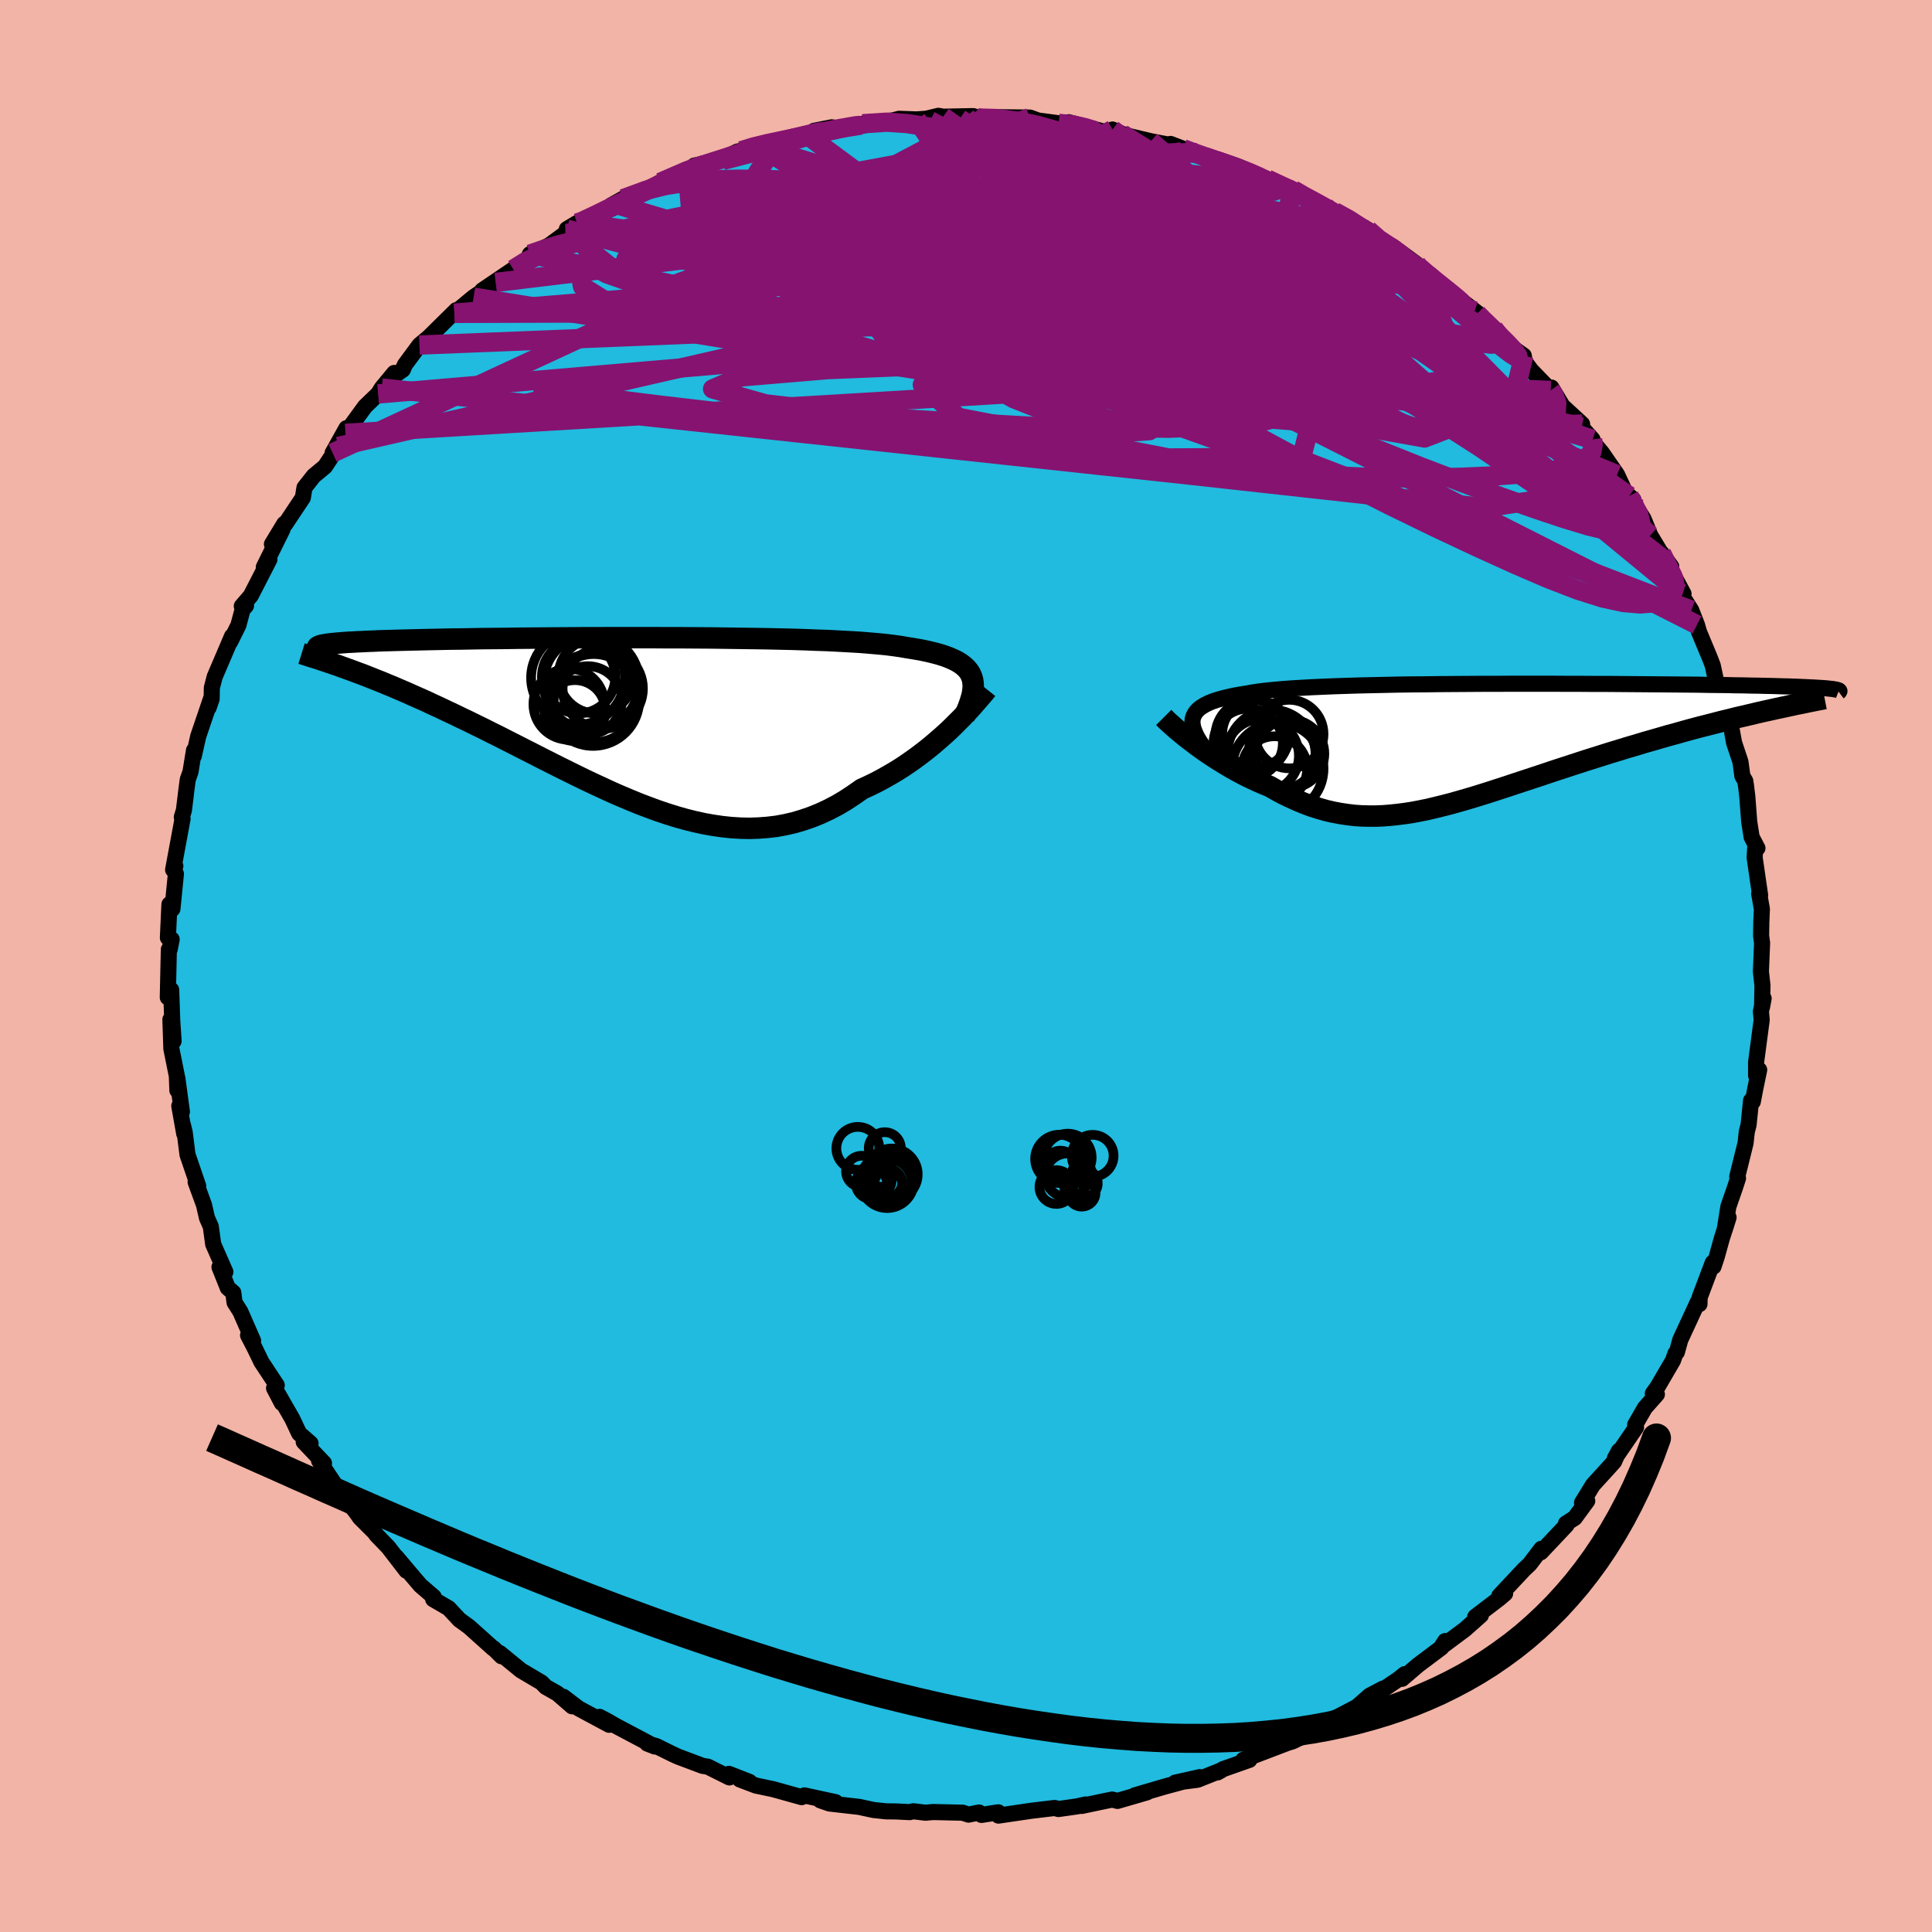 <svg xmlns="http://www.w3.org/2000/svg" width="500" height="500" viewBox="-100 -100 200 200"><defs><clipPath id="c"><path d="m35.91-4.57-.14-.31-.18-.28-.23-.27-.27-.25-.32-.24-.36-.22-.4-.2-.46-.2-.49-.18-.54-.17-.58-.15-.62-.15-.67-.14-.7-.12-.75-.12-.63-.11-.71-.1-.78-.1-.84-.08-.92-.08-.98-.08-1.04-.06-1.1-.06-1.15-.06-1.21-.04-1.25-.05-1.3-.04-1.33-.03-1.37-.03-1.4-.02-1.43-.02-1.44-.02-1.47-.02-1.47-.01-1.49-.01H4.41L2.92-8.6H-1.5l-1.44.01h-1.43l-1.4.01-1.38.01-1.34.01-1.32.01-1.28.01-1.25.02-1.21.01-1.17.01-1.13.02-1.08.02-1.05.01-1 .02-.95.02-.92.02-.86.02-.83.02-.78.02-.74.02-.7.02-.66.02-.62.03-.58.02-.56.03-.51.02-.49.03-.45.02-.41.03-.39.03-.35.03-.32.03-.29.03-.26.03-.23.03-.2.04-.18.03-.15.03-.12.04 2.83 2.41.55.2.56.21.57.21.58.23.6.24.61.24.62.26.64.26.64.28.66.28.67.3.68.3.7.31.7.33.72.33.73.35.75.35.76.37.78.37.79.39.8.39.81.41.83.41.84.43.85.43.86.44.87.44.88.45.89.45.89.45.91.45.91.45.92.45.93.44.93.43.93.43.94.41.95.4.95.39.95.36.95.35.95.32.96.3.95.27.96.24.95.21.95.17.96.14.94.1.95.06.94.02.94-.03.93-.07.93-.11.92-.17.91-.21.91-.27.9-.31.89-.36.88-.41.88-.46.86-.51.85-.56.84-.59.72-.33.72-.35.7-.37.69-.39.68-.4.67-.42.65-.44.64-.45.62-.46.61-.47.59-.48.56-.48.55-.48.53-.48.5-.48"/></clipPath><clipPath id="b"><path d="m-31.34-2.28.03-.29.09-.28.13-.26.18-.25.23-.23.28-.21.33-.2.38-.19.43-.18.48-.16.52-.15.57-.14.62-.14.66-.12.7-.11.59-.11.67-.1.74-.09.82-.08.88-.08.95-.07 1.02-.06 1.07-.06 1.13-.05 1.19-.05 1.23-.04 1.28-.04 1.32-.03 1.36-.03 1.38-.03 1.42-.02 1.43-.01 1.46-.02 1.46-.01 1.48-.01 1.48-.01H.13l1.48-.01h4.37l1.42.01h1.41l1.37.01h1.35l1.32.01 1.29.01 1.25.01 1.21.01 1.18.01 1.13.01 1.09.01 1.06.01 1 .02.97.01.92.01.88.02.84.01.79.02.76.01.71.02.67.01.64.02.6.02.57.01.54.02.51.02.47.02.43.02.41.02.38.02.34.02.32.02.29.02.25.02.24.03.2.02.19.02.15.03-7.28 2.27-.7.16-.71.17-.72.17-.74.17-.75.19-.75.18-.77.2-.78.2-.79.2-.79.21-.8.22-.81.23-.82.22-.82.24-.83.24-.85.24-.85.26-.86.25-.87.27-.87.26-.88.28-.89.28-.89.28-.89.29-.89.29-.89.29-.88.29-.89.3-.88.29-.88.29-.88.29-.87.29-.86.28-.86.28-.85.27-.84.26-.84.25-.83.24-.82.23-.81.21-.81.2-.8.19-.79.16-.78.15-.78.12-.77.1-.76.08-.76.06-.75.03h-.75l-.74-.02-.74-.05-.74-.09-.73-.11-.74-.14-.73-.17-.73-.21-.73-.23-.72-.27-.73-.3-.73-.33-.73-.35-.73-.39-.72-.41-.59-.24-.58-.25-.58-.27-.57-.27-.56-.29-.56-.3-.54-.3-.54-.32-.52-.32-.52-.32-.5-.33-.49-.33-.47-.33-.46-.33-.43-.33"/></clipPath><filter id="a"><feTurbulence baseFrequency=".05" numOctaves="3" result="noise" type="noise"/><feDisplacementMap in="SourceGraphic" in2="noise" scale="2"/></filter></defs><rect width="100%" height="100%" x="-100" y="-100" fill="#F2B4A6"/><path fill="#20BBDF" stroke="#000" stroke-linejoin="round" stroke-width="1.667" d="m82.29.58.16 1.45-.04 2.19.16-.86-.28 1.35.08.87-.58 4.39v1.38l.32-.6-.41 1.98-.25 1.32-.18-.12-.26 2.53-.18.68-.13 1.19-.86 3.47.08.17-.31.95-.69 1.99-.38 2.4.4-1.28-.69 2.15-.54 1.95-.33.99-.08-.4-1.35 3.58-.02.7-.14-.29-1.85 4-.35 1.27-.15.13-.25.72-1.58 2.71-.51.72.42.08-1.24 1.4-1.01 1.75.09.28-2.19 3.2.43-.79-.51 1.13-.35.39-1.84 2.02-1.13 1.84.54-.19-1.3 1.77-.9.57.06.16-2.66 2.82.05-.36-1.2 1.58-.62.59-2.53 2.7.6-.24-.61.52-2.49 1.9.59-.17-1.66 1.47-2.43 1.81.4-.61-.4.68-2.41 1.81-1.66 1.42.27-.48-.66.53-2.8 1.89 1.25-.94-1.41.74-1.32 1.16-2.62 1.37 1.29-.64-5.19 2.38 2.82-1.49-1.9 1.44-1.05.51-.55.17-4.56 1.74.63.01-2.73.96-.57.34.39-.22-2.46.98-2.32.3 2.55-.57-3.64.98-3.1.91 1.28-.32-3.06.89-.55-.14-.88.18-2.27.48.41-.15-.91.2-1.91.27-.39-.11-2.42.29-3.4.5-.02-.34-1.74.27-.25-.25-1.09.22-.61-.2-3.05-.07-.79.07-1.27-.15-.37.09-1.4-.07-1.03-.01-1.32-.14-1.47-.32-3.08-.35-.95-.33 1.58.19-3.23-.7-.28.18-2.94-.82-1.8-.38-1.66-.63.99.25-2.12-.83.05.37-2.23-1.11-.55-.09-2.58-.97-.56-.26-1.64-.81-.95-.27.79.31-4.08-2.16-.88-.51-.77-.4 1 .82-3.15-1.69-1.59-1.21.91.99-1.53-1.33-1.2-.68-.44-.45-2.13-1.26-2.2-1.8.19.34-.82-.82-.04.01-2.51-2.25-.99-.72-1.12-1.2-1.6-.93.06-.24-1.36-1.17-1.01-1.18-1.52-1.8 1.06 1.44-1.88-2.44-1.22-1.26-.17-.25-1.55-1.55-.23-.34-2.53-3.33 1.08 1.61-2.54-3.83.51.26-2.1-2.21.71.16-1.18-1.03-.71-1.51-1.47-2.56.39.93-.81-1.55.28-.3-1.59-2.41-.72-1.49-.66-1.27.52.56-1.32-3.01-.6-.95-.13-1.02-.57-.49-.86-2.15.61.5-1.26-2.87-.25-1.83-.39-.88-.31-1.35-.87-2.38.27.42-1.11-3.25-.29-2.31-.2-.82.15.96-.51-2.87.27.6-.47-3.48v1.26l-.05-1.47-.57-2.83-.1-3.03.33 2.23-.14-2.12-.11-3.18-.35.78.11-4.97.09-.02.2-1.02-.39-.17.16-3.45.31.47.36-3.63-.27-.53.21-.28-.23.39.98-5.28-.08-.17.22-.72.27-2.22.13-.96.28-.79.36-2.22-.02.59.46-2.05 1.31-3.86-.23.89.31-.9.02-1.15.29-1.13 1.8-4.21-.2.59.86-1.73.43-1.61.36-.41-.44.05.93-1.08 1.93-3.76-.58.8 1.93-3.9-1.09 1.52 1.28-2.11.07.08 1.85-2.78.17-1.04.96-1.22 1.16-.96 1.37-2.08-.58.67 1.43-2.56-.1.53 2.03-2.78 1.35-1.3.38-.61 1.29-1.56-.11.35 1-.69.21-.5 1.24-1.68.27-.37.96-.8 2.85-2.81-.17.33-.03-.02 2-1.66 2.28-1.52-1.39.82 3.22-2.18 1.42-.88.3-.69.67-.28 1.33-.64 1.67-1.23 1.2-1.07-1.05.63 4.3-2.04.57-.58-.42.37.15-.22 1.22-.68 3.04-1.23.77-.46h.03l4.52-1.94-.98.2.61.16 1.59-.54 2.25-1.07.39-.08 1.54-.53.15-.02 2.18-.56 3.19-.58-.13.14.63-.52 1.82-.36 1.06.15.11-.02 3.7-.57-1.67.07 3.14-.35.63-.16 1.81.06 1.01-.07 1.25-.3.49.09 3.12-.06.65.2h-.11l.77-.1 4.55.05 1.11.4-.91-.18 2.78.37v.01l1.03-.12 3.14.84.71.19.69-.27 1.01.45.73.23 2.23.53 1.82.35.22-.07 1.31.5 2.35.89-.91-.47 2.94 1.35-.79-.67 2.04.71 2.57 1.13.51.2 1.83.9.86.21.76.55 2.04.87.5.3.97.54 1.51.74 1.96 1.14 1.6 1.62.12-.35.84.46 2.46 1.81-.54-.31 2.32 1.94-1.05-.9 3.36 2.82-1.6-1.41 3.82 2.93-.3-.2-.06.22 2.05 1.6 1.16 1.23v.19l1.94 1.38.1.61.67.9 2.02 2.09.07-.3 1.15 1.91 2.03 1.87-.07.31 1.15 1.28v.22l.97 1.16 1.21 1.75.36.52.87 1.87.82.72-.43-.39 1.48 2.37.7 1.71 1.58 2.63.59.6L72-42.74l2.28 4.21-.49-.65.13.53 1.16 1.82.59 1.51.21.73 1.14 2.74.28.73.48 2.22.66 1.94.17.4-.12-.13.55.99.47 2.58.66 1.98.2 1.47.3.52.08.51.13 1.09.2 2.63.25 1.58.6 1.14-.23-.04-.06 1.01.57 3.92-.1-.18.28 1.59-.06 1.38-.02 1.4.1.73-.12 2.97.16 1.45" filter="url(#a)"/><path fill="#fff" d="m-31.34-2.28.03-.29.09-.28.13-.26.18-.25.23-.23.28-.21.33-.2.38-.19.43-.18.48-.16.52-.15.57-.14.62-.14.66-.12.7-.11.59-.11.67-.1.74-.09.82-.08.88-.08.95-.07 1.02-.06 1.07-.06 1.13-.05 1.19-.05 1.23-.04 1.28-.04 1.32-.03 1.36-.03 1.38-.03 1.42-.02 1.43-.01 1.46-.02 1.46-.01 1.48-.01 1.48-.01H.13l1.48-.01h4.37l1.42.01h1.41l1.37.01h1.35l1.32.01 1.29.01 1.25.01 1.21.01 1.18.01 1.13.01 1.09.01 1.06.01 1 .02.97.01.92.01.88.02.84.01.79.02.76.01.71.02.67.01.64.02.6.02.57.01.54.02.51.02.47.02.43.02.41.02.38.02.34.02.32.02.29.02.25.02.24.03.2.02.19.02.15.03-7.28 2.27-.7.16-.71.17-.72.17-.74.17-.75.19-.75.18-.77.2-.78.2-.79.2-.79.21-.8.22-.81.23-.82.22-.82.24-.83.24-.85.24-.85.26-.86.25-.87.27-.87.26-.88.28-.89.28-.89.28-.89.29-.89.29-.89.29-.88.29-.89.3-.88.29-.88.29-.88.29-.87.29-.86.28-.86.28-.85.27-.84.26-.84.25-.83.24-.82.23-.81.21-.81.2-.8.19-.79.16-.78.15-.78.12-.77.1-.76.08-.76.06-.75.03h-.75l-.74-.02-.74-.05-.74-.09-.73-.11-.74-.14-.73-.17-.73-.21-.73-.23-.72-.27-.73-.3-.73-.33-.73-.35-.73-.39-.72-.41-.59-.24-.58-.25-.58-.27-.57-.27-.56-.29-.56-.3-.54-.3-.54-.32-.52-.32-.52-.32-.5-.33-.49-.33-.47-.33-.46-.33-.43-.33" filter="url(#a)" transform="translate(54.78 -23.02)"/><path fill="#fff" d="m35.91-4.57-.14-.31-.18-.28-.23-.27-.27-.25-.32-.24-.36-.22-.4-.2-.46-.2-.49-.18-.54-.17-.58-.15-.62-.15-.67-.14-.7-.12-.75-.12-.63-.11-.71-.1-.78-.1-.84-.08-.92-.08-.98-.08-1.04-.06-1.1-.06-1.15-.06-1.21-.04-1.25-.05-1.3-.04-1.33-.03-1.37-.03-1.4-.02-1.43-.02-1.44-.02-1.47-.02-1.47-.01-1.49-.01H4.41L2.92-8.6H-1.5l-1.44.01h-1.43l-1.4.01-1.38.01-1.34.01-1.32.01-1.28.01-1.25.02-1.21.01-1.17.01-1.13.02-1.08.02-1.05.01-1 .02-.95.02-.92.02-.86.02-.83.02-.78.02-.74.02-.7.02-.66.02-.62.03-.58.02-.56.03-.51.02-.49.03-.45.02-.41.03-.39.03-.35.03-.32.03-.29.03-.26.03-.23.03-.2.04-.18.03-.15.03-.12.04 2.83 2.41.55.2.56.21.57.21.58.23.6.24.61.24.62.26.64.26.64.28.66.28.67.3.68.3.7.31.7.33.72.33.73.35.75.35.76.37.78.37.79.39.8.39.81.41.83.41.84.43.85.43.86.44.87.44.88.45.89.45.89.45.91.45.91.45.92.45.93.44.93.43.93.43.94.41.95.4.95.39.95.36.95.35.95.32.96.3.95.27.96.24.95.21.95.17.96.14.94.1.95.06.94.02.94-.03.93-.07.93-.11.92-.17.91-.21.91-.27.9-.31.89-.36.88-.41.88-.46.86-.51.85-.56.84-.59.72-.33.72-.35.7-.37.69-.39.68-.4.67-.42.65-.44.64-.45.62-.46.61-.47.59-.48.56-.48.55-.48.53-.48.5-.48" filter="url(#a)" transform="translate(-35.33 -25.39)"/><g fill="none" stroke="#000" transform="translate(54.78 -23.02)"><path stroke-linejoin="round" stroke-width="1.667" d="m-29.04 1.81-.43-.51-.38-.49-.35-.47-.3-.44-.26-.41-.21-.4-.16-.37-.12-.35-.07-.34-.02-.31.03-.29.09-.28.13-.26.18-.25.23-.23.28-.21.33-.2.38-.19.43-.18.48-.16.52-.15.57-.14.62-.14.66-.12.7-.11.59-.11.67-.1.74-.09.82-.08.88-.08.95-.07 1.02-.06 1.07-.06 1.13-.05 1.19-.05 1.23-.04 1.28-.04 1.32-.03 1.36-.03 1.38-.03 1.42-.02 1.43-.01 1.46-.02 1.46-.01 1.48-.01 1.48-.01H.13l1.48-.01h4.37l1.42.01h1.41l1.37.01h1.35l1.32.01 1.29.01 1.25.01 1.21.01 1.18.01 1.13.01 1.09.01 1.06.01 1 .02.97.01.92.01.88.02.84.01.79.02.76.01.71.02.67.01.64.02.6.02.57.01.54.02.51.02.47.02.43.02.41.02.38.02.34.02.32.02.29.02.25.02.24.03.2.02.19.02.15.03.14.02.11.03.09.02.07.03.05.02.03.03.02.03-.01.03-.02.03-.04.03" filter="url(#a)"/><path stroke-linejoin="round" stroke-width="2.222" d="m-34.31-2.71.17.17.2.2.24.22.27.24.3.27.33.28.35.29.38.31.4.31.42.32.43.33.46.33.47.33.49.33.5.33.52.32.52.32.54.32.54.3.56.3.56.29.57.27.58.27.58.25.59.24.72.41.73.39.73.35.73.33.73.3.72.27.73.23.73.21.73.17.74.14.73.11.74.09.74.05.74.02h.75l.75-.03.76-.06.76-.08.77-.1.78-.12.78-.15.79-.16.8-.19.81-.2.81-.21.82-.23.83-.24.84-.25.84-.26.85-.27.86-.28.86-.28.87-.29.88-.29.88-.29.88-.29.89-.3.88-.29.89-.29.89-.29.89-.29.89-.28.89-.28.88-.28.87-.26.87-.27.86-.25.85-.26.85-.24.83-.24.82-.24.82-.22.81-.23.8-.22.79-.21.79-.2.78-.2.77-.2.75-.18.75-.19.74-.17.72-.17.71-.17.7-.16.69-.15.67-.15.66-.14.65-.14.63-.14.62-.12.61-.13.59-.12.57-.11.57-.11" filter="url(#a)"/><circle cx="-22.048" cy="1.165" r="3.516" clip-path="url(#b)" filter="url(#a)"/><circle cx="-25.188" cy="-.78" r="3.776" clip-path="url(#b)" filter="url(#a)"/><circle cx="-22.513" cy="2.6" r="4.742" clip-path="url(#b)" filter="url(#a)"/><circle cx="-24.138" cy="1.25" r="3.822" clip-path="url(#b)" filter="url(#a)"/><circle cx="-24.763" cy="-1.02" r="3.492" clip-path="url(#b)" filter="url(#a)"/><circle cx="-23.163" cy="1.045" r="4.56" clip-path="url(#b)" filter="url(#a)"/><circle cx="-22.833" cy="2.605" r="3.368" clip-path="url(#b)" filter="url(#a)"/><circle cx="-21.318" cy="-.99" r="3.548" clip-path="url(#b)" filter="url(#a)"/><circle cx="-25.568" cy="-.04" r="3.588" clip-path="url(#b)" filter="url(#a)"/><circle cx="-21.228" cy="1.045" r="3.544" clip-path="url(#b)" filter="url(#a)"/></g><g fill="none" stroke="#000" transform="translate(-35.33 -25.39)"><path stroke-linejoin="round" stroke-width="2.222" d="m35.13-.38.23-.53.21-.5.17-.48.14-.45.11-.42.06-.41.03-.38-.02-.36-.05-.34-.1-.32-.14-.31-.18-.28-.23-.27-.27-.25-.32-.24-.36-.22-.4-.2-.46-.2-.49-.18-.54-.17-.58-.15-.62-.15-.67-.14-.7-.12-.75-.12-.63-.11-.71-.1-.78-.1-.84-.08-.92-.08-.98-.08-1.04-.06-1.1-.06-1.15-.06-1.21-.04-1.25-.05-1.3-.04-1.33-.03-1.37-.03-1.4-.02-1.43-.02-1.44-.02-1.47-.02-1.47-.01-1.49-.01H4.41L2.92-8.6H-1.5l-1.44.01h-1.43l-1.4.01-1.38.01-1.34.01-1.32.01-1.28.01-1.25.02-1.21.01-1.17.01-1.13.02-1.08.02-1.05.01-1 .02-.95.02-.92.02-.86.02-.83.02-.78.02-.74.02-.7.02-.66.02-.62.03-.58.02-.56.03-.51.02-.49.03-.45.02-.41.03-.39.03-.35.03-.32.03-.29.03-.26.03-.23.03-.2.04-.18.03-.15.03-.12.04-.1.04-.08.03-.06.04-.03.04-.01.04v.04l.03.04.05.04.06.04.08.05" filter="url(#a)"/><path stroke-linejoin="round" stroke-width="2.222" d="m37.49-3.25-.2.25-.24.29-.28.32-.31.36-.34.39-.37.42-.4.43-.43.45-.46.46-.48.48-.5.48-.53.48-.55.48-.56.48-.59.48-.61.47-.62.46-.64.45-.65.44-.67.42-.68.4-.69.39-.7.37-.72.35-.72.33-.84.59-.85.56-.86.51-.88.46-.88.41-.89.36-.9.31-.91.27-.91.21-.92.17-.93.11-.93.07-.94.03-.94-.02-.95-.06-.94-.1-.96-.14-.95-.17-.95-.21-.96-.24-.95-.27-.96-.3-.95-.32-.95-.35-.95-.36-.95-.39-.95-.4-.94-.41-.93-.43-.93-.43-.93-.44-.92-.45-.91-.45-.91-.45-.89-.45-.89-.45-.88-.45-.87-.44-.86-.44-.85-.43-.84-.43-.83-.41-.81-.41-.8-.39-.79-.39-.78-.37-.76-.37-.75-.35-.73-.35-.72-.33-.7-.33-.7-.31-.68-.3-.67-.3-.66-.28-.64-.28-.64-.26-.62-.26-.61-.24-.6-.24-.58-.23-.57-.21-.56-.21-.55-.2-.53-.19-.52-.19-.5-.17-.5-.17-.48-.16-.47-.16-.45-.14-.45-.14-.43-.14-.42-.13" filter="url(#a)"/><circle cx="-4.772" cy="-4.56" r="3.802" clip-path="url(#c)" filter="url(#a)"/><circle cx="-2.947" cy="-4.645" r="3.898" clip-path="url(#c)" filter="url(#a)"/><circle cx="-5.157" cy="-1.05" r="3.154" clip-path="url(#c)" filter="url(#a)"/><circle cx="-3.277" cy="-2.175" r="4.782" clip-path="url(#c)" filter="url(#a)"/><circle cx="-5.777" cy="-1.71" r="3.674" clip-path="url(#c)" filter="url(#a)"/><circle cx="-3.442" cy="-3.94" r="4.954" clip-path="url(#c)" filter="url(#a)"/><circle cx="-2.272" cy="-3.33" r="4.158" clip-path="url(#c)" filter="url(#a)"/><circle cx="-3.202" cy="-2.33" r="4.576" clip-path="url(#c)" filter="url(#a)"/><circle cx="-4.837" cy="-4.445" r="4.854" clip-path="url(#c)" filter="url(#a)"/><circle cx="-3.822" cy="-2.115" r="3.534" clip-path="url(#c)" filter="url(#a)"/></g><g fill="none" stroke="#861370" stroke-linejoin="round" stroke-width="2"><path d="m9.59-87.23 1.39.14 1.32.3.81.25.36.24.04.26-.25.3-.56.35-.96.38-1.43.41-1.96.44-2.51.47-3.12.52-3.77.58-4.43.65-5.12.73-5.8.8-6.4.79-6.77.58m94.43 24.53.07.49-.14.79-.63.78-1.26.64-1.93.48-2.59.33-3.25.24-3.91.17-4.63.08-5.38-.09-6.2-.3-7.03-.55-7.86-.77-8.7-.95-9.55-1.08-10.41-1.17-11.27-1.26-12.09-1.41-12.86-1.61m86.38-16.51 1.1.97.82.54.79.53.73.55.58.52.4.45.24.36.07.27-.14.17-.37.04-.66-.09-.95-.23-1.29-.38-1.63-.54-1.99-.72-2.36-.9-2.75-1.11-3.19-1.32-3.68-1.55-4.2-1.81-4.7-2.06-5.22-2.33m47.31 25.27.28.37.34.93-.05.86-.6.66-1.14.46-1.67.32-2.15.23-2.67.12-3.19-.01-3.76-.15-4.35-.27-4.96-.39-5.57-.5-6.19-.62-6.86-.79-7.56-1-8.29-1.24-9.06-1.42-9.86-1.57-10.61-1.74-11.25-1.97" filter="url(#a)"/><path d="m24.83-83.71.14.01.89.3 1.08.36 1.17.42 1.15.45 1.01.44.82.4.6.33.39.28.16.22-.07.17-.3.12-.58.05-.88-.04-1.23-.14-1.6-.26-2.01-.41-2.48-.54-2.97-.68-3.47-.83-3.88-.97-4.21-1.13-4.76-1.31m-35.46 5.35 2.7-1.17 1.29-.49 1.17-.37 1.31-.42 1.4-.45 1.41-.44 1.39-.42 1.34-.37 1.27-.32 1.13-.28.95-.23.72-.17.48-.09.21-.02-.07.05-.38.12-.69.2-1.02.29-1.36.4-1.77.53-2.27.67-2.76.72m71.85 10.71.22.27.73.64.84.69.85.68.79.63.66.54.48.42.26.29.03.13-.25-.06-.57-.27-.92-.53-1.3-.78-1.68-1.04-2.08-1.33-2.51-1.65-2.99-2-3.55-2.4" filter="url(#a)"/><path d="m38.15-78.09 1.52.84 1.36.89 1.04.72.78.58.58.47.38.41.17.34-.06.25-.29.15-.55.03-.82-.08-1.13-.22-1.46-.37-1.84-.52-2.22-.68-2.62-.85-3.02-1.04-3.46-1.23-4-1.44-4.65-1.65-5.34-1.87-5.73-2.1" filter="url(#a)"/><path d="m-46.86-72.12 1.19-.75 1.28-.63 1.65-.62 2.02-.67 2.32-.69 2.56-.69 2.75-.66 2.87-.62 2.98-.58 3.09-.54 3.21-.53 3.34-.54 3.46-.56 3.53-.57 3.53-.58 3.47-.56 3.38-.52 3.29-.47 3.21-.43 3.16-.41 3.04-.39 2.84-.4 2.69-.35" filter="url(#a)"/><path d="m72-42.74 1.21 2.45.2.92-.18.56-.41.49-.68.42-.99.31-1.35.11-1.74-.15-2.16-.47-2.59-.82-3.03-1.17-3.46-1.49-3.9-1.77-4.34-2.04-4.79-2.33-5.26-2.67-5.76-3.03-6.27-3.39-6.81-3.72-7.43-4.04-8.06-4.37-8.68-4.75-9.14-5.2m47.5-1.46 1.08.63 1.3.7 1.34.74 1.41.84 1.48.91 1.46.94 1.36.89 1.23.82 1.07.73.9.63.72.52.53.4.33.25.12.1-.11-.08-.39-.29-.71-.51-1.06-.73-1.43-1-1.98-1.43m-65.81-9.1 1.26-.39 1.44-.35 1.71-.36 1.7-.36 1.52-.32 1.31-.27 1.11-.22.92-.16.7-.11.42-.07.09-.01-.3.03-.71.12-1.14.22-1.47.32m16.01-1.46 1.8.05 2.31.28 2.07.44 1.93.55 2.01.66 2.16.76 2.34.84 2.44.91 2.49.96 2.5.98 2.5 1 2.5 1.02 2.5 1.02 2.45 1.01 2.37.99 2.24.94 2.1.89 1.94.83 1.77.75 1.57.66 1.31.54.97.33m-87.83-5.54.51-.17 1.53-.72 1.38-.68 1.21-.58 1.23-.59 1.34-.62 1.41-.66 1.37-.63 1.2-.54.92-.41.58-.27.24-.1-.13.05-.55.22-1.09.47-1.57.68" filter="url(#a)"/><path d="m52.95-67.6-.04.06.53.55.82.79.84.82.75.73.59.62.43.5.24.35.04.18-.2-.04-.49-.3-.82-.62-1.21-.99-1.66-1.4-2.11-1.79-2.51-2.15-2.9-2.52m-90.39-.88 1.13-.39 1.87-.58 2.34-.58 2.76-.51 3.15-.4 3.5-.3 3.78-.2 4.06-.11 4.37-.06 4.7-.06 5.02-.05 5.28-.04 5.47-.02 5.58.03 5.63.08 5.63.13 5.65.17 5.7.23 5.73.26" filter="url(#a)"/><path d="m-10.7-87.19 2.45-.16 2.13.14 2.25.35 2.51.53 2.77.68 3.02.81 3.23.94 3.41 1.03 3.57 1.12 3.72 1.18 3.84 1.23 3.86 1.28 3.82 1.3 3.72 1.3 3.64 1.28 3.59 1.27 3.54 1.28 3.16 1.07" filter="url(#a)"/><path d="m54.64-65.98.65.81.16.46-.29.27-.77.07-1.31-.16-1.9-.43-2.58-.76-3.37-1.13-4.21-1.54-5.09-2-6-2.52-6.99-3.02-8.03-3.49-9.03-3.93" filter="url(#a)"/><path d="m68.66-48.66.97 1.88.29 1.23-.42.47-1.17-.29-1.89-.91-2.58-1.46-3.29-1.98-4.05-2.51-4.82-3.06-5.61-3.63-6.42-4.25-7.27-4.93-8.26-5.71-9.71-6.59m8.05-4.2 1.41.52.88.31.84.29.84.32.82.33.69.34.47.31.18.25-.16.17-.52.09-.91.01-1.29-.07-1.68-.14-2.1-.23-2.55-.34-3.07-.45-3.64-.61-4.23-.77-4.81-.93-5.41-1.1" filter="url(#a)"/><path d="M24.83-83.71h.04l.6.28.59.34.46.4.22.44-.13.45-.56.43-1.01.4-1.48.37-1.95.36-2.43.35-2.93.35-3.49.36-4.1.37-4.76.36-5.48.32-6.14.26-6.71.14-7.1-.04-7.43-.26" filter="url(#a)"/><path d="m31.19-81.46 1.41.66 1.07.49.93.46.82.44.7.44.56.41.39.4.17.33-.14.24-.48.11-.84-.03-1.22-.15-1.61-.3-2.02-.43-2.48-.58-2.95-.73-3.45-.9-3.91-1.07-4.38-1.26-4.94-1.48-5.67-1.69m65.94 37.83.01.4.25 1.09v1.03l-.45.65-.97.21-1.5-.18-1.99-.48-2.48-.75-2.97-.99-3.46-1.22-3.97-1.46-4.51-1.72-5.08-2.03-5.69-2.38-6.33-2.78-7.01-3.22-7.78-3.67-8.59-4.11-9.34-4.5-9.92-4.83" filter="url(#a)"/><path d="m-35.5-79.43 2.35-.86 2.02-.5 2.24-.36 2.5-.22 2.72-.08 2.95.03 3.22.1 3.46.17 3.7.22 3.89.28 4.07.34 4.2.4 4.3.44 4.32.49 4.31.52 4.29.54 4.27.57 4.26.57 4.22.55 4.08.48 3.82.39" filter="url(#a)"/><path d="m-19.41-85.5-2.63 4.1-11.5 6.13-1.66 2.11 9.2-.53 14.79-.52 14.42 1 10.31 2.69 5.01 3.7-.08 3.56L13.83-61l-8.27.29-10.16-1.62-9.44-2.75-6.05-2.9-1.23-2.29 3.23-1.43 6.1-.7 7.8-.02 9.98 1.03 13.34 2.58 14.93 3 10.31-.61 11.43 1.86" filter="url(#a)"/><path d="m.75-87.98-6.03 8.96-2.71 8.23-6.57 4.97-2.66 1.35 2.01-1.89 4.53-4.15 5.48-4.94 5.55-4.31 4.71-2.83 2.88-1.36.4-.47-1.82-.22-3.12-.05-3.15.99-.13 4.42 14.01 12.81 61.54 31.15" filter="url(#a)"/><path d="m19.13-85.38 34.16 30.02 11 8.23 3.04 2.3-.61-.15-2.82-1.61-4.58-2.95-6.12-4.16-7.43-4.77L37.3-63l-8.95-3.67-8.46-2.53-7.17-1.33-6.03-.17-6.33.87-8.41 1.61-10.79 1.69-10.71.89-6.05-.86 2.9-3.15 13.22-4.79 21.49-3.69 26.26 1.68 24.38 8.65" filter="url(#a)"/><path d="m16.17-86.14 27.38 17.18 8.26 5.97-.52.52-6.35-2.96-9.19-3.3-10.72-1.97-12.28-1.02-12.92-.82-10.33-.58-3.77.2 3.71.67 6.69-.47 3.22-2.97 4.58-3.27 37.69 2.75" filter="url(#a)"/><path d="m-41.47-75.84 45.81-.96 4.57-2.82 1.39 1.38 5.49 4.74 3.88 4.51-2.52 1.71-7.86-.99-8.73-1.82-5.87-1.01-1.55.26 3.86 1.2L8.58-67.7l18.74 1.88 11.84-2.63-24-18.14" filter="url(#a)"/><path d="m-48.69-70.76 50.48-6.11 16.35-.34-1.55 1.94-9.75 2.18-9.1 1.75-2.18 1.83 5.91 2.41 10.65 2.63 10.34 1.91 6.42.45L30.8-63l-.64-1.42-.66-1.14.39-.66.24-.7-2.5-1.47-7.09-2.49-10.9-3.04-11.12-2.73-7-1.92-1.48-1.11-.58.36-10.79 5.69-44.24 20.52" filter="url(#a)"/><path d="m-2.37-87.92 27.93 20.01-6.88-5.2-7.74-6.34-5.22-3.14-3.4-.53-1.75.87-.47 1.42.19 1.59.72 1.58 1.85 1.39 3.62.97 5.31.4 6.03-.1 5.33-.29 3.4-.19.77.05-1.7.3-2.77.72-1.48 1.52 1.27 2.32 1.27 1.41-6.49-2.99L-.37-80.6l-4.75-7.04" filter="url(#a)"/><path d="m-36.45-78.9 56.29 16.73 10.31-5.09-.72-5.76-6.76-3.41-9.88-.91-8.17 1.36-2.42 2.9 3.81 3.37 6.7 2.73 4.6 1.32-1.08-.24-6.76-1.35-8.69-1.62-5.2-1.25 2.05-.81 8.51-.81 9.08-1.17 1.98-1.15-7.94.09-6.95 1.53 39.31-3.77" filter="url(#a)"/><path d="m1.29-87.78 12.08 2.08 4.69 3.46.58 5.07-4.16 4.25-6.97 2.14-6.14.28-2.09-.65 2.91-.68 6.13-.26 5.65.11 1.57.18h-4.12l-8.41-.21-8.81-.23-4.68.06 2.21.56 7.95.99 8.38.89 1.62.24-9.42-.4-14.82-2.08L1.4-87.78" filter="url(#a)"/><path d="m37.18-78.63 18.57 18.79L54-61.05l-9.09-4.39-10.49-2.58-8.04-.76H23.1l1.35.07 3.47-.27 2.2-.95-1.59-1.89-6.07-2.62-9.67-2.68-11.51-1.92-11.21-.72-8.14.07-1.88-.32 6.1-1.75 12.41-2.29 25.36-.13" filter="url(#a)"/><path d="m6.61-87.83-23.34 9.18-.08 3.8 5.2 1.72 5.42.08 2.32-.42-.99.09-1.61.91.95 1.41 4.65 1.27 6.69.65 5.72-.09 2.62-.61-.51-.98-2-1.47-1.86-2.11-1.24-2.34-1.21-1.35-2.08.9-4.23 2.45-6.05-.55 20.18-11.3" filter="url(#a)"/><path d="m46.64-72.67-24.45-1.32-29.04-.99-18.64.1-8.65.28-.38-.74 5.88-1.55 9.87-.94 11.87.82 12.05 2.33 10.1 2.33 6.22 1.1 2.86.57 5.14 2.73 16.29 6.99 19.1 6.45" filter="url(#a)"/><path d="m13.76-86.51-12.7 3.42 13.87 5.76 10.73 4.63-.32 1.57-6.76-.64-5.99-1.09-1.08-.2 3.85 1.08 6.21 1.7 5.52 1.19 2.76-.18-.53-1.55-2.99-2.08-3.85-1.39-2.9.23-.31 2.1 3.26 3.47 6.87 3.95 9.16 3.63 8.92 2.94 4.91 2.01-4.56.58-24.38-1.86-74.42-12" filter="url(#a)"/><path d="m64.86-54.51-25.98-7.46-16.22-5.4 1.56-1.79 8.56 1.6 7.54 2.64 3.15 1.45-1.16-.17-3.68-.77-4.28-.2-3.64.74-2.74 1.11-2.13.56-1.76-.58-1.18-1.6.01-2.02 1.57-1.7 2.76-.67 2.83 1 1.27 3.02-1.89 4.19-5.01 2.75-6.96-3.07-39.07-24.06" filter="url(#a)"/><path d="m-40.27-76.91 21.53 2.8 6.91 4.89-4.81 1.35-1.7-1.14 4.71-.93 7.58.89 6.87 2.43 5.13 2.59 3.96 1.52 3.07-.05 1.28-1.48-1.85-2.54-4.83-3.24-5.11-3.42L.6-75.95l1.59-1.12-.7.22-8.8-1.78 4.94-9.29" filter="url(#a)"/><path d="m2.06-87.88-17.98 9.49 2.23 1.2 5.66 1.65L4.56-71l17 6.48 14.01 5.38 4.95 1.29-5.43-3.69-12.56-6.83L8.51-75l-9.61-3.65-.32.5 12.02 4.56 22.86 8.08 22.8 8.46 1.48-6.13" filter="url(#a)"/><path d="m63.78-56.1-16.74.57-30.41-10.54L.12-72.01l-1.24-2.17 7.06-1.2 9.32-.96 8.99-.07 8.11 1.36 6.78 2.31 4.28 2.02.22.51-5.37-1.46-11.8-3.07-16.09-3.61-8.37-2.16 31.87.16" filter="url(#a)"/><path d="m-41.32-76.28 67.54 17.82 21.25 3.8 2.68-1.04-6.97-4.51-8.89-4.67-5.02-2.24.35.25 3.49 1.07 3.19.12.7-1.51-1.81-2.58-2.78-2.44-2.2-1.3-1.35.02-1.68.6-3.51.07-5.24-1.03-4.53-1.5-.86-.41L14.6-74l-5.42 2.76-25.57.64-36.58 3.02" filter="url(#a)"/><path d="m.75-87.98 11.04 7.68.32 4.86 7.84 5.91 7.54 4.4 2.55 1.14-1.93-1.64-4.71-2.82-6.05-2.16-5.73-.1-3.54 2.32-.3 3.82 2.15 3.54 2.74 1.57 2.19-1.2 2.4-3.55 4.68-3.87 10.15.24 19.65 9.79 20.68 16.1" filter="url(#a)"/><path d="m47.37-71.94 4.07 10.99-14.09 2.22-14.64-1.78-9.45-1.51-7.5-.37-9.21.21-10.85.44-9.02.76-2.91 1.24 5.49 1.55 12.67 1.46 15.63.91 13.53.15 8.07-.38 2.11-.46-2.53-.33-5.7-.61-7.16-1.4-4.41-1.28 7.7 3.26 55.91 20.04" filter="url(#a)"/><path d="m-16.35-85.94 10.65 7.89 27.16 8.61 15.46 5.2 1.4.81-6.29-2-7.53-2.96-5.43-2.69-3.24-1.78-2.68-.75-3.89-.08-5.62-.03-6.3-.45-4.94-.88-1.6-.81 2.83-.01 7.16 1.3 10.15 2.54 10.45 2.98 6.85 2.24-.18.64-6.63-.72-4.91-.86 7.53-2.06-2.88-15.29" filter="url(#a)"/><path d="m-60.48-59.83 83.67 9.02 30.56 3.37 8-1.2-2.67-3.24-9.52-4.81-13.7-6.07-14.64-6.14-12.87-4.7-9.93-2.42-7.03-.2-4.29 1.4-1.08 2.52 2.88 3.6 6.78 4.75 9.23 5.21 9.21 3.66 4.87-.34-14.04-3.85-69.19 4.13" filter="url(#a)"/><path d="M75.08-36.83 4.92-63.92-9.87-75.16l8.59-2.18 13.53 1.98 7.89 2.04-.11.06-4.37-1.65-3.18-1.84.88-.77 3.51.44 1.35.92-5.76.92-14.11 1.39-15.13.39L1.4-87.78" filter="url(#a)"/><path d="m-60.86-59.22 71.16-6.1 19.1-3.92.86-1.71-1.44.06-.88.02-1.97-1.3-3.82-2.35-4.73-2.25-4.12-1.17-2.32.17.3 1.32 3.42 2.5 6.51 4.07L29.49-64l6.46 6.63-1.2 4.71-13.77.07L-.81-56.8l-3.71-3.37 66.27 2.2" filter="url(#a)"/><path d="m-40.27-76.91 27.33 6.25 19.53 4.81-1.18-.72-6.68-3.12-2.69-3.12 1.47-2.04 2.06-.85.01.13L-2-74.25l.24 2.75 5.65 3.31 9.41 1.08 2.53-4.17-17.44-8.03-30.08-1.81" filter="url(#a)"/><path d="m-40.27-76.91.19 1.9 6.64 5.37 17.22 3.05 19.46-.86 15.15-2.63 8.98-1.84 3.17.02-1.48 1.47-3.83 2.05-3.25 2.06-1.25 1.75-1.47.78-5.75-1.41-9.7-4.5-3.75-6.26 15.14-3.58 28.02 4.95" filter="url(#a)"/><path d="M63.71-55.79 5.91-70.03l-23.05-3.19-1.61-3.03 4.11-3.07 3.41-2.06 3.63-.37 6.79 1.55 11.03 3.11 13.11 3.59 11.07 2.53 5.8.44.54-1.09-2.11-.5-4.88 1.81-19.83 2.56-66.86.19" filter="url(#a)"/><path d="m-45.14-73.69 71.99 15.26 19.6 2.89-8.39-4.23-18.24-5.1-14.57-3.19-5.52-1.2.97.05 1.94.8.29 1.45.95 2.1 5.67 2.48 10.98 2.16 10.76.67 2.12-2.08-11.48-4.62-25.99-1.5-60.93 13.97" filter="url(#a)"/><path d="m-56.58-64.28 31.03-1.25 33.53-1.4 12.53-3.27-1.48-2.51-5.6.09-5.91 2.1L.2-68.25l-10.06 1.04-11.54-.6-9.87-1.78-5.9-2.06-2.28-1.25-.63.42.39 2.15 5.31 3.33 22.06 4.5 72.85 2.92" filter="url(#a)"/><path d="m43.34-74.94-41.4-2.73-2.47-3.48.66-.98-2.06 1.46-1.78 3.01 1.14 3.32 4.04 2.46 5.31 1.13 4.98.16 3.89.04 2.67.56 1.28 1.15-.72 1.26-3.43.78-6.07-.07-7.23-.92-5.64-1.58-1.34-2.04 4-2.1 8.34-1.27 11.43.98 15.16 4.34 18.61 8.29 18.13 16.59" filter="url(#a)"/><path d="M2.06-87.88-16.6-75.29l10.76 3.9 4.51 1.3-1.05-1.1-.6-2.11.86-1.46.65-.11.11.96L.3-72.45l5.86 1.78 10.66 2.37 12.85 3.02 10.27 2.76 3.18.58-5.26-3.26-9.64-6.33L24-76.15l12.28 4.97 32.38 22.52" filter="url(#a)"/><path d="m23.92-84.18-21.59.68-20.88 3.77-10.67 2.94-.05 1.28 8 .61 12.45.87 13.35 1.25 11.55 1.24 8.27.97 4.39.7.51.52-2.71.37-4.34.18-3.75-.07-1.34-.41 1.2-.79 1.84-1.13.05-1.22-2.1-.79-1.03.23 4.65 1.61 10.91 3.04 12.63 6.09 28.66 23.59" filter="url(#a)"/><path d="m-21.74-84.92 29.32 8.86 10.6 10.1 4.18 3.69 2.93-.73.22-2.3-2.47-2.05-2.65-1.2-.2-.42 3.32.1 5.88.51 6.13.77 3.68.62-.73-.16-5.51-1.33-8.68-2.15-8.91-1.91-6.4-.79H6.26l3.21-.35 36.63.68" filter="url(#a)"/><path d="M63.71-55.79 3.06-65.73l-20.2-2.64-8.78.98 1.94 1.02 8.23.05 6.92-.78 1.62-1.13-1.63-1.04.15-.75 4.96-.63 7.72-.93 4.31-1.43-4.85-1.53-13.73-.64-13.29 1.14 4.71 1.47 51.88-7.99" filter="url(#a)"/><path d="M67.4-50.86 19.68-70.67l-21.25-1.17-8.48 4.54 2.35 3.21 7.37-.03 7.54-1.98 5.94-2.15 4.29-1.64 2.77-1.46 1.38-1.63.39-1.64-.09-1.13-.4-.34-1.09.39-2.31.98-3.5 1.73-3.12 2.89 2.56 3.97 15.3 1.52 4.55-15.74" filter="url(#a)"/></g><g fill="none" stroke="#000"><circle cx="11.232" cy="22.814" r="1.072" filter="url(#a)"/><circle cx="11.98" cy="23.478" r="1.43" filter="url(#a)"/><circle cx="10.532" cy="19.834" r="2.478" filter="url(#a)"/><circle cx="12.16" cy="22.506" r="1.476" filter="url(#a)"/><circle cx="12" cy="21.47" r="1.044" filter="url(#a)"/><circle cx="9.352" cy="22.882" r="1.748" filter="url(#a)"/><circle cx="10.488" cy="21.674" r="2.268" filter="url(#a)"/><circle cx="9.768" cy="20.746" r="1.632" filter="url(#a)"/><circle cx="9.656" cy="19.966" r="2.5" filter="url(#a)"/><circle cx="13.112" cy="19.646" r="2.166" filter="url(#a)"/><circle cx="-10.806" cy="21.256" r="1.612" filter="url(#a)"/><circle cx="-7.962" cy="22.336" r="2.314" filter="url(#a)"/><circle cx="-11.198" cy="18.876" r="2.222" filter="url(#a)"/><circle cx="-8.162" cy="22.284" r="2.774" filter="url(#a)"/><circle cx="-7.674" cy="21.568" r="2.676" filter="url(#a)"/><circle cx="-8.994" cy="22.276" r="1.286" filter="url(#a)"/><circle cx="-8.406" cy="18.868" r="1.664" filter="url(#a)"/><circle cx="-8.754" cy="21.64" r="1.218" filter="url(#a)"/><circle cx="-9.79" cy="22.512" r="1.612" filter="url(#a)"/><circle cx="-8.074" cy="22.452" r="1.458" filter="url(#a)"/></g><path fill="#66B9CC" stroke="#000" stroke-linejoin="round" stroke-width="3" d="m-78.05 48.82 1.2.53 1.23.55 1.26.56 1.29.58 1.32.58 1.34.6 1.36.61 1.39.61 1.41.63 1.44.63 1.46.65 1.48.65 1.5.65 1.53.66 1.54.66 1.56.67 1.58.67 1.6.68 1.61.67 1.63.67 1.65.68 1.66.67 1.67.67 1.69.67 1.7.67 1.71.66 1.73.66 1.73.65 1.75.64 1.75.64 1.76.63 1.77.62 1.78.61 1.78.6 1.79.59 1.8.58 1.79.57 1.81.55 1.8.54 1.81.52 1.81.51 1.81.49 1.8.48 1.81.45 1.81.44 1.81.42 1.8.4 1.8.37 1.79.36 1.79.33 1.79.31 1.77.28 1.78.26 1.76.24 1.75.21 1.75.18 1.74.15 1.72.13 1.72.09 1.7.07 1.69.03h1.68l1.66-.03 1.65-.06 1.63-.1 1.62-.14 1.6-.16 1.58-.21 1.57-.24 1.55-.28 1.52-.32 1.51-.36 1.48-.4 1.47-.44 1.44-.48 1.42-.52 1.39-.57 1.37-.61 1.34-.66 1.32-.7 1.3-.75 1.26-.79 1.24-.85 1.21-.89 1.18-.94 1.14-.99 1.12-1.05 1.09-1.09 1.05-1.15 1.03-1.2.98-1.25.96-1.31.92-1.37.88-1.42.85-1.48.81-1.54.77-1.59.73-1.66.7-1.71.65-1.78-.65 1.78-.7 1.71-.73 1.66-.77 1.59-.81 1.54-.85 1.48-.88 1.42-.92 1.37-.96 1.31-.98 1.25-1.03 1.2-1.05 1.15-1.09 1.09-1.12 1.05-1.14.99-1.18.94-1.21.89-1.24.85-1.26.79-1.3.75-1.32.7-1.34.66-1.37.61-1.39.57-1.42.52-1.44.48-1.47.44-1.48.4-1.51.36-1.52.32-1.55.28-1.57.24-1.58.21-1.6.16-1.62.14-1.63.1-1.65.06-1.66.03h-1.68l-1.69-.03-1.7-.07-1.72-.09-1.72-.13-1.74-.15-1.75-.18-1.75-.21-1.76-.24-1.78-.26-1.77-.28L3.64 78l-1.79-.33-1.79-.36-1.8-.37-1.8-.4-1.81-.42-1.81-.44-1.81-.45-1.8-.48-1.81-.49-1.81-.51-1.81-.52-1.8-.54-1.81-.55-1.79-.57-1.8-.58-1.79-.59-1.78-.6-1.78-.61-1.77-.62-1.76-.63-1.75-.64-1.75-.64-1.73-.65-1.73-.66-1.71-.66-1.7-.67-1.69-.67-1.67-.67-1.66-.67-1.65-.68-1.63-.67-1.61-.67-1.6-.68-1.58-.67-1.56-.67-1.54-.66-1.53-.66-1.5-.65-1.48-.65-1.46-.65-1.44-.63-1.41-.63-1.39-.61-1.36-.61-1.34-.6-1.32-.58-1.29-.58-1.26-.56-1.23-.55" filter="url(#a)"/></svg>